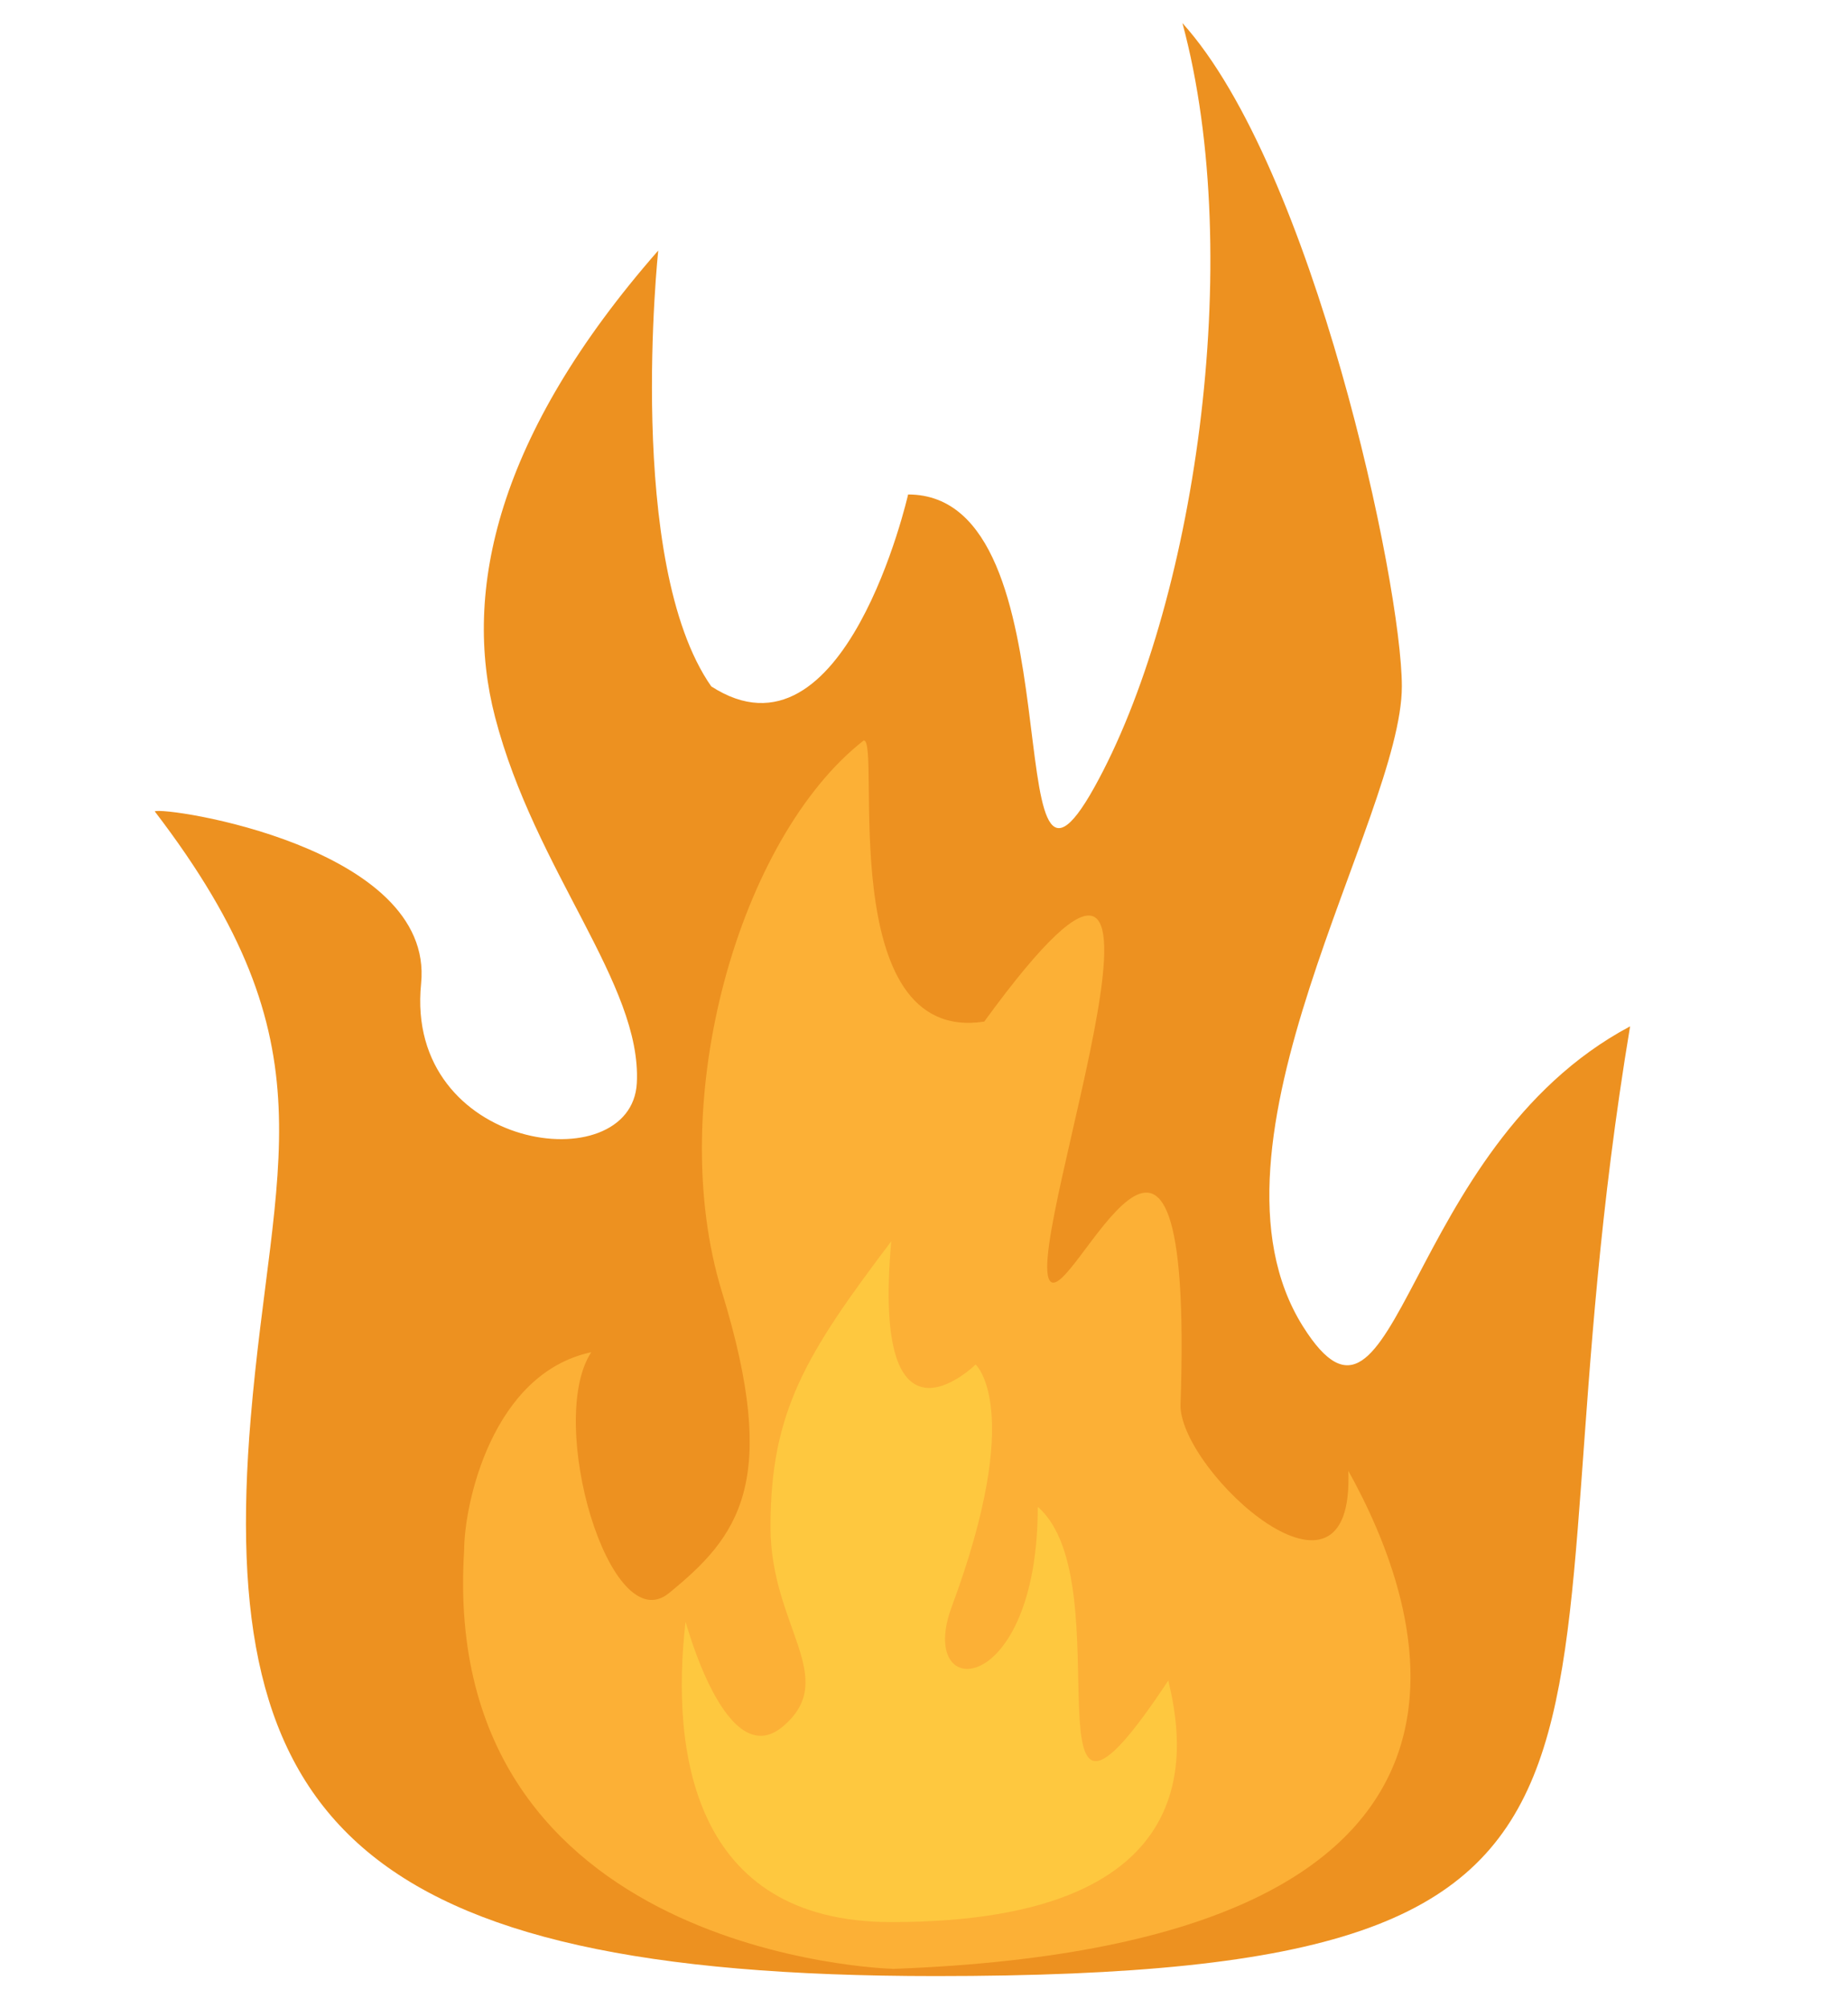 <svg width="116" height="126" viewBox="0 0 116 126" fill="none" xmlns="http://www.w3.org/2000/svg">
<path d="M15.736 89.018C17.089 72.858 21.059 65.739 9.714 50.923C10.291 50.59 27.298 53.132 26.433 61.73C25.372 72.252 39.653 74.168 39.974 67.97C40.295 61.772 33.596 54.683 31.076 45.006C29.021 37.119 31.168 27.308 41.318 15.724C41.318 15.724 39.233 35.324 44.644 43.076C53.035 48.505 57.003 31.033 57.003 31.033C67.84 31.033 62.426 60.641 68.675 49.444C74.923 38.247 78.24 16.345 74.222 1.449C82.428 10.552 87.995 36.663 87.995 43.076C87.995 51.323 74.637 71.841 81.778 83.231C87.744 92.747 87.995 72.032 102.322 64.414C94.655 110.478 108.323 124.019 58.737 124.019C22.182 124.019 13.631 114.123 15.736 89.018Z" fill="#ED9120"/>
<path d="M56.012 123.562C56.012 123.562 27.519 122.83 29.134 97.302C29.134 94.428 30.872 86.201 37.114 84.865C34.253 89.225 38.285 103.007 41.991 99.984C46.352 96.426 48.994 93.059 45.318 81.087C41.642 69.114 46.438 52.542 54.214 46.472C55.345 46.369 52.251 65.561 61.78 64.117C76.955 43.268 64.232 77.813 65.886 80.36C67.169 82.335 75.001 62.341 74.099 88.249C74.198 92.465 85.05 102.354 84.632 92.303C89.132 100.385 97.667 122.048 56.012 123.569L56.012 123.562Z" fill="#FCB036"/>
<path d="M43.031 101.793C43.033 101.671 45.549 111.388 49.145 108.351C52.74 105.315 48.364 102.074 48.364 95.835C48.364 88.592 50.574 85.006 55.945 77.903C54.672 92.108 61.24 85.638 61.24 85.638C61.24 85.638 64.361 88.394 59.745 100.827C57.464 106.971 65.141 106.593 65.141 94.569C70.669 99.35 63.793 119.906 73.335 105.468C74.168 109.021 76.586 120.631 55.947 120.631C43.422 120.631 42.107 109.848 43.031 101.793Z" fill="#FEC83F"/>
</svg>
